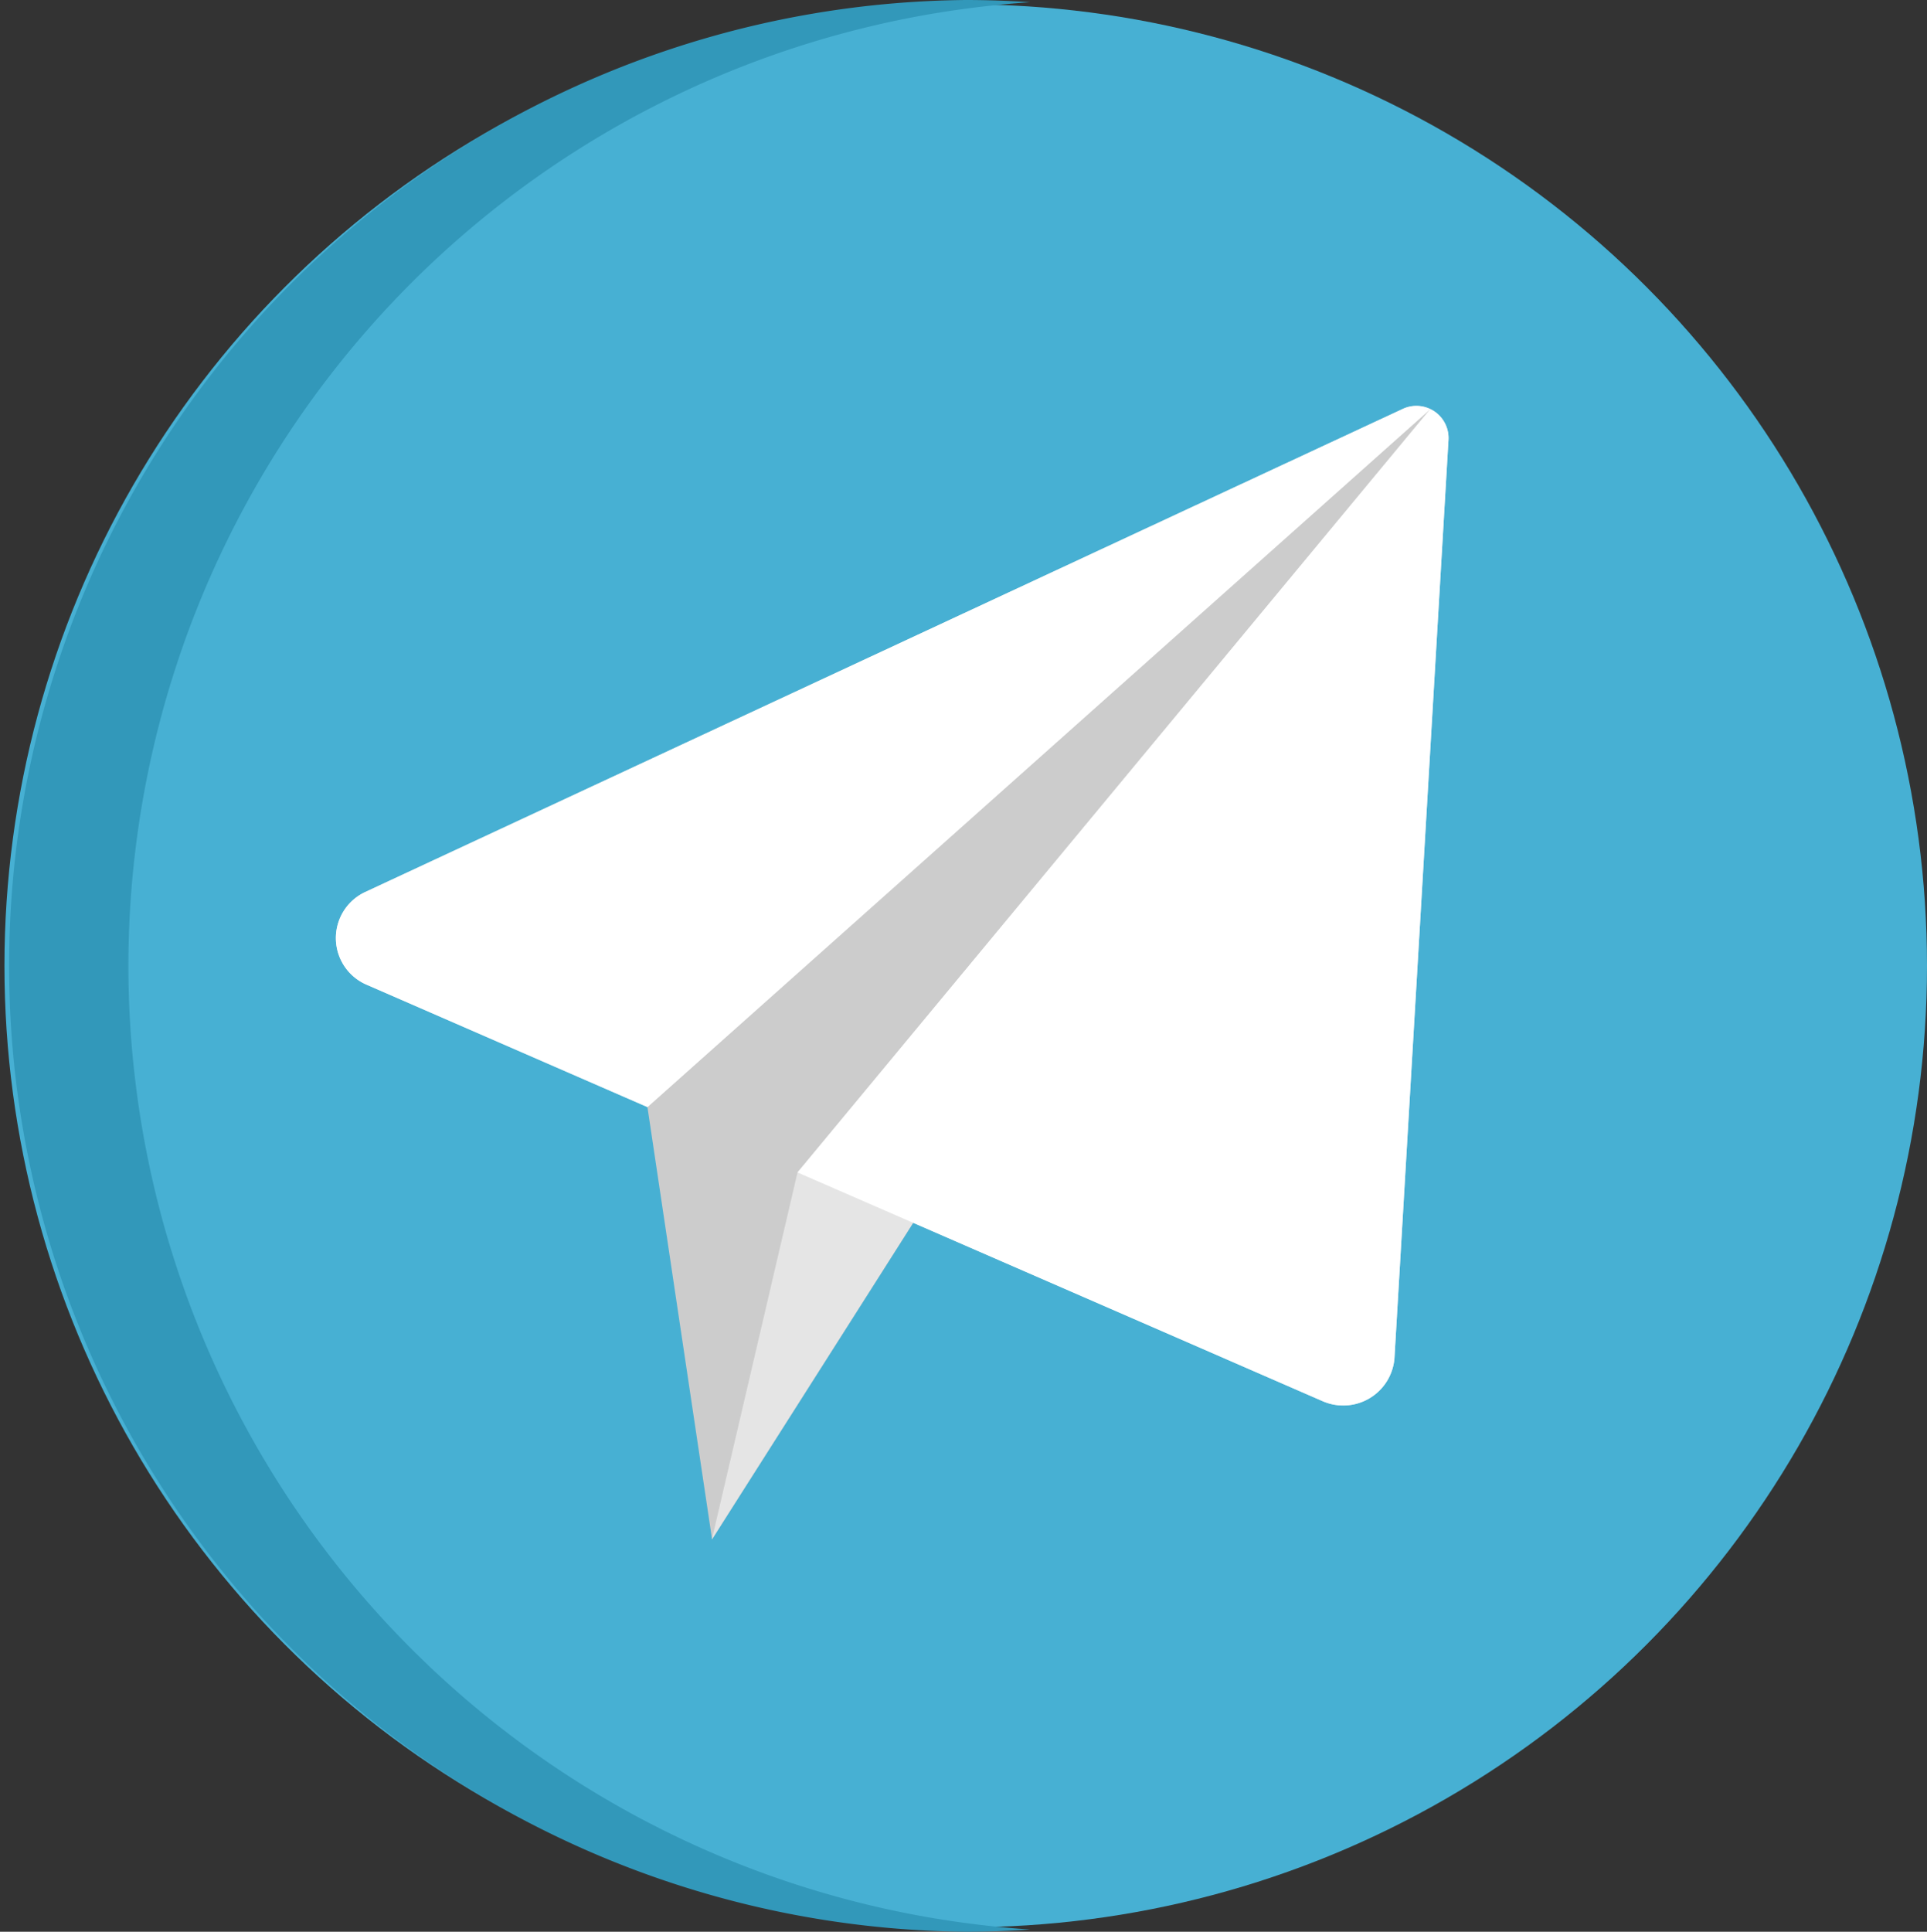 <svg xmlns="http://www.w3.org/2000/svg" width="22.51" height="22.561" viewBox="0 0 22.51 22.561">
  <rect x="0" y="0" width="22.51" height="22.561" fill="#333333" stroke="none"/>
  <g id="telegram_1_" data-name="telegram (1)" transform="translate(0)">
    <ellipse id="Ellipse_58" data-name="Ellipse 58" cx="11.229" cy="11.229" rx="11.229" ry="11.229" transform="translate(0.052 0.051)" fill="#47b0d3"/>
    <path id="Path_3738" data-name="Path 3738" d="M1.5,11.281A11.281,11.281,0,0,1,12.033.026C11.784.009,11.533,0,11.281,0a11.281,11.281,0,0,0,0,22.561c.253,0,.5-.009.752-.026A11.281,11.281,0,0,1,1.5,11.281Z" transform="translate(0)" fill="#3298ba"/>
    <path id="Path_3739" data-name="Path 3739" d="M101.842,107.643a.376.376,0,0,0-.37-.03L89.35,113.256a.593.593,0,0,0,.013,1.08l11.175,4.867a.6.6,0,0,0,.836-.5l.631-10.723A.376.376,0,0,0,101.842,107.643Z" transform="translate(-85.085 -102.838)" fill="#e5e5e5"/>
    <path id="Path_3740" data-name="Path 3740" d="M171.631,116.584l.755,5.049,8.39-13.2Z" transform="translate(-164.068 -103.654)" fill="#ccc"/>
    <path id="Path_3741" data-name="Path 3741" d="M101.471,107.617,89.35,113.26a.593.593,0,0,0,.013,1.08l3.285,1.431,9.145-8.152A.376.376,0,0,0,101.471,107.617Z" transform="translate(-85.085 -102.841)" fill="#fff"/>
    <path id="Path_3742" data-name="Path 3742" d="M189.77,117.347l-1,4.285,8.39-13.2Z" transform="translate(-180.454 -103.654)" fill="#e5e5e5"/>
    <path id="Path_3743" data-name="Path 3743" d="M218.858,108.459a.37.37,0,0,0-.048-.027l-7.392,8.915,6.137,2.673a.6.6,0,0,0,.836-.5l.631-10.723A.376.376,0,0,0,218.858,108.459Z" transform="translate(-202.102 -103.654)" fill="#fff"/>
  </g>
</svg>
